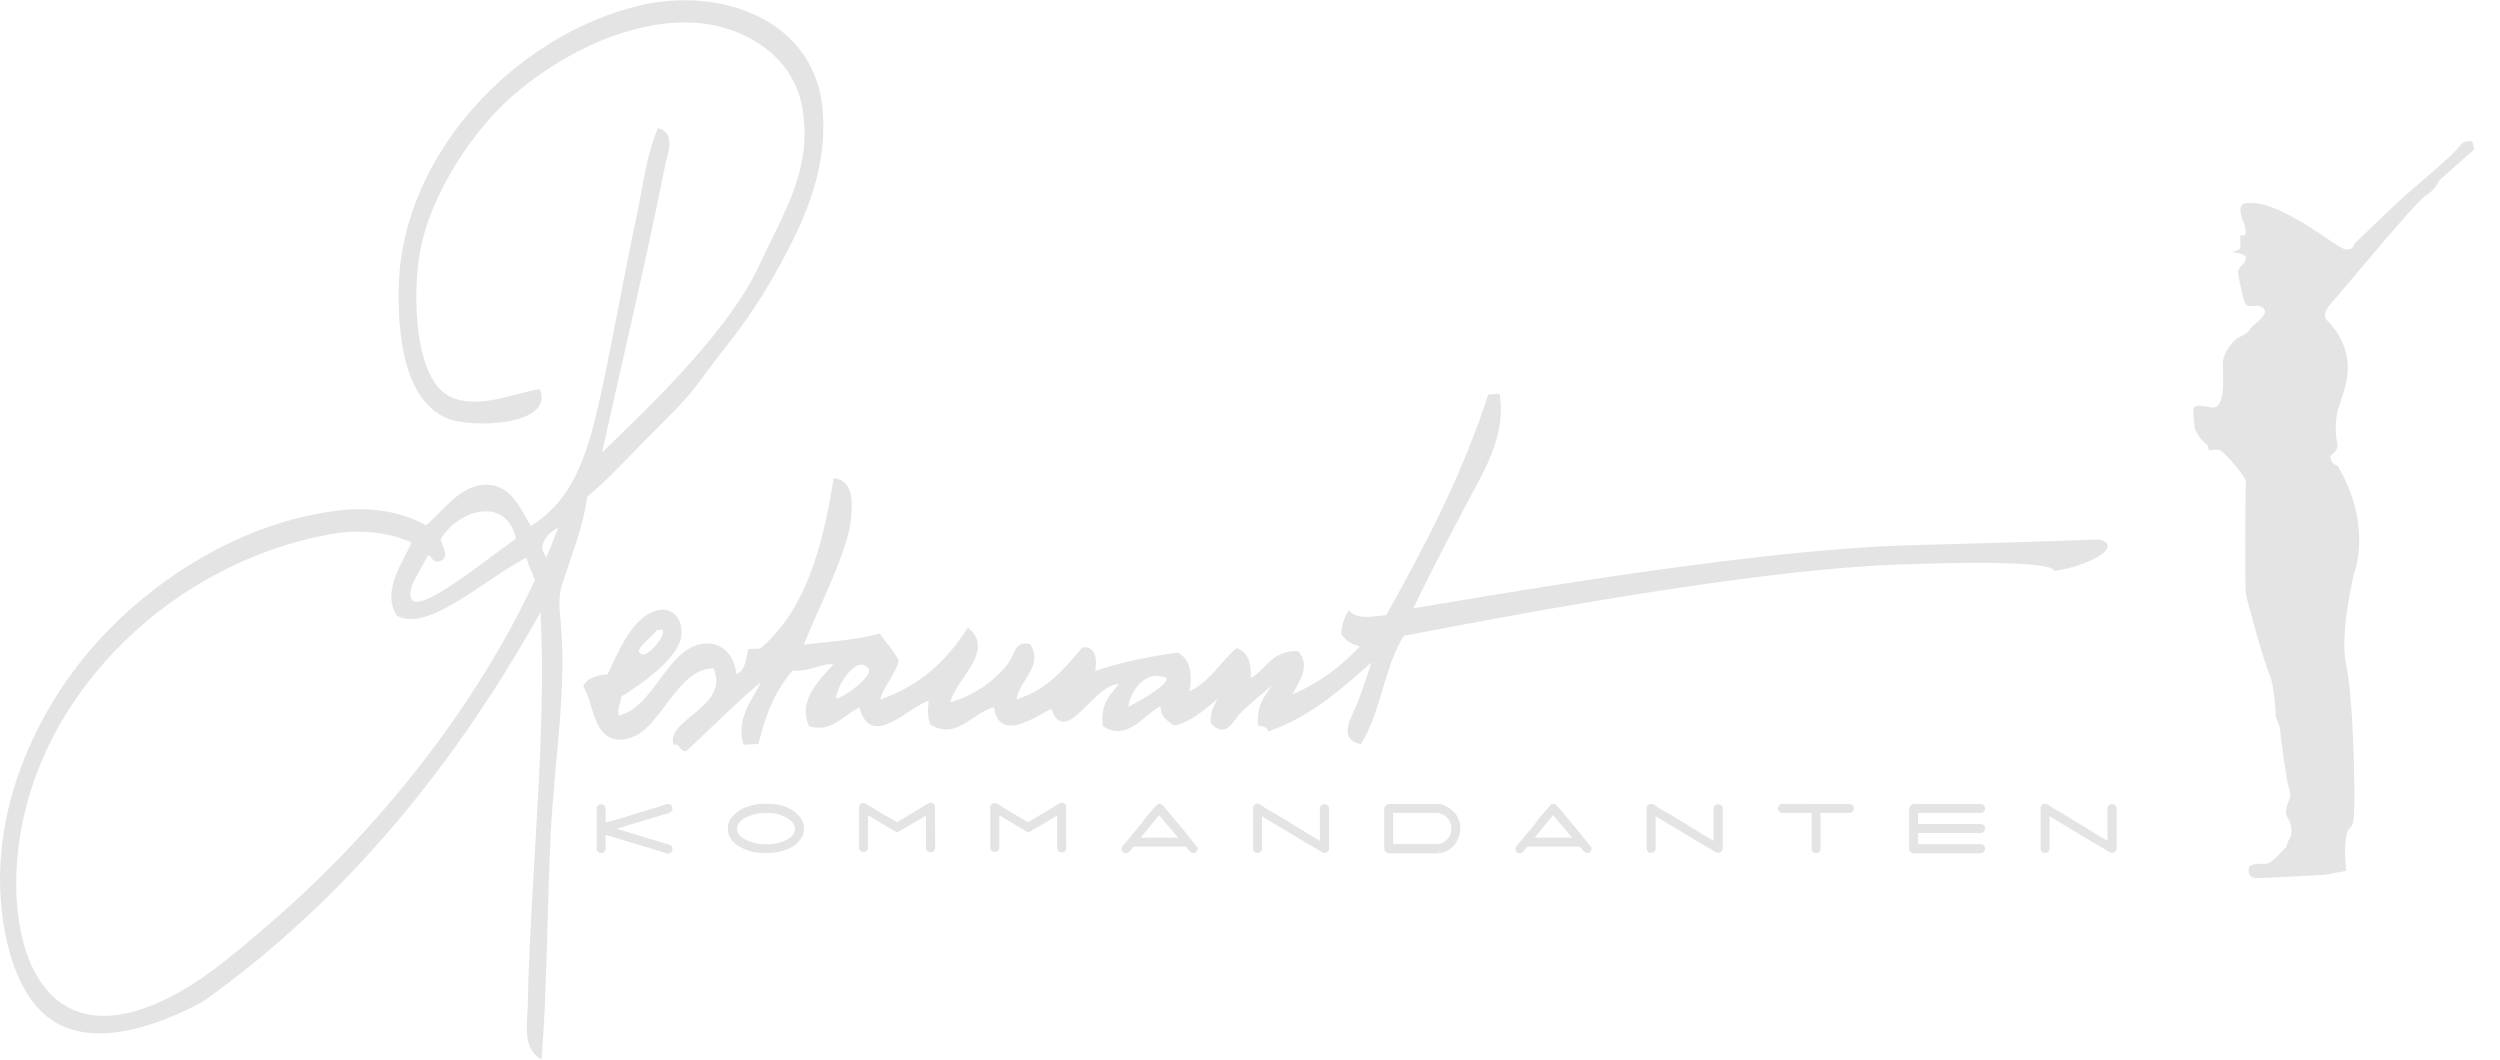 <?xml version="1.0" encoding="utf-8"?>
<!-- Generator: Adobe Illustrator 19.0.0, SVG Export Plug-In . SVG Version: 6.00 Build 0)  -->
<svg version="1.1" id="Layer_1" xmlns="http://www.w3.org/2000/svg" xmlns:xlink="http://www.w3.org/1999/xlink" x="0px" y="0px"
	 viewBox="161 191.4 1084 459.5" style="enable-background:new 161 191.4 1084 459.5;" xml:space="preserve">
<style type="text/css">
	.st0{fill:#e4e4e4;stroke:#e4e4e4;stroke-miterlimit:10;}
	.st1{fill:#e4e4e4;}
</style>
<g>
	<path class="st0" d="M465.3,354.7c11.5-16,19.2-22.8,33.7-49.1c11.7-21.4,19.9-41.6,18.3-65.5c-2.7-39.6-43.7-54.2-78.9-45.8
		c-54,12.9-102.7,64.6-104,121.4c-0.6,26.1,4.1,49.5,20.6,56.6c10,4.3,45.3,3.3,39.8-11.6c-10.8,1.6-26.1,8.9-38.5,3.3
		c-16.4-7.3-17.1-45.5-13.5-64.4c4.5-23.6,20.9-48,34.3-61.5c17.5-17.8,51.3-38.7,83.9-37.4c20.7,0.8,44.6,13.2,48.5,38.1
		c4.1,26.3-7.7,43.9-18.8,67.8c-14.2,30.7-52.6,66-69.5,82.5c8.7-39.6,19.9-86.4,27.7-126.1c0.9-4.5,4.8-13.2-2.3-15.5
		c-4.8,11.1-6.2,24.2-9,37.4c-5.6,26-10,52-15.5,77.2c-5.9,27-11.9,46.2-31.1,58.1c-4.7-8.1-8.7-17.5-18.1-18.1
		c-12.1-0.7-19.5,11.7-27.2,17.7c-9.5-5.5-22.3-8.3-37.3-6.6c-43.3,5-81.1,30.7-104.4,56.4c-23.6,25.8-46.8,68.9-41.8,116
		c1.6,15.3,6.5,35.5,19.3,46c18.5,15.2,48.4,3.8,67.2-6.3c62.4-44.5,109.6-102.9,147.1-170.2c2.9,55.4-4.3,114.6-5.5,172.9
		c-0.2,7.3-2.2,17.5,5.1,22c2.4-31.7,2.3-64.6,3.9-97.2c1.6-32.4,7.3-63.9,4.1-93.9c-0.5-5.1-0.6-9.9,1-14.8
		c3.8-11.6,9.3-25.5,10.7-37.5c9.2-7.8,13.8-12.9,26.4-25.8C449.4,372.6,457.5,365.6,465.3,354.7 M352,434.1c3.6-1.6-0.2-6.2-0.4-9
		c7.2-12.9,29.3-20.1,33.7,0.1c-13.9,9.6-41,32.3-45.9,26.8c-3.8-4.9,4.5-14.6,6.7-20.2C349.3,431.3,348,435.6,352,434.1
		 M277.6,592.8c-16.3,14-33.3,28.9-53.5,36.1c-45.4,16.1-60.5-26.9-55.7-69.1c7.8-69.1,69-126.6,138.6-137.7
		c9.6-1.5,23-0.6,33.1,4.3c-3.7,8.9-13.1,20.8-6.8,31.5c13.2,7.5,38.6-16.6,56.4-25.5c0.7,4.1,2.6,7,3.8,10.5
		C367.8,498.3,325.2,552,277.6,592.8 M398.1,433.7c-5.9-5.4,0.3-12.5,5.9-14.3C401.9,424,400.3,429.2,398.1,433.7"/>
</g>
<g>
	<path class="st0" d="M773,455.7c7.1-14.9,14.9-29.8,22.7-44.6c7.4-14.2,18-30.1,15.1-48.4c-1.4,0.1-2.7,0.1-4.1,0.2
		c-11.4,35-27.5,65.6-44.3,95.7c-7.4,0.7-12.2,2-16.5-1.7c-1.6,2.4-2.5,5.6-2.9,9.2c1.8,2.9,4.9,4.4,8.5,5.4
		c-8.4,9.1-18.4,16.8-31.1,21.9c2.5-5.7,8.8-12.7,3.3-19.1c-11.6-0.9-14.7,10.2-20.9,11.6c0.5-6.9-1.2-11.3-5.5-12.9
		c-7.3,6.2-11.6,15.1-21.4,19c1.9-6.8,1.2-13.9-4.1-17.1c-10.4,1.2-26.2,4.4-36.6,8.2c1-4.3,1.1-11.1-4.6-10.5
		c-7.9,9.3-15.6,18.8-29.4,22.7c0.7-9.1,11.7-14.3,6.3-24.1c-6.1-1.8-6.4,4.7-8.7,7.8c-6.5,8.7-16.4,15-26.4,17.6
		c1.8-10.6,19.7-22.4,8.4-32.4c-9,14.1-21,25.4-38.9,31.3c1.7-6.9,6.4-10.9,8.3-17.6c-2.1-4.3-5.4-7.4-7.9-11.2
		c-10.5,2.8-23.5,3.6-33.5,4.8c4.5-12.3,19-39.8,20.6-54.4c1.1-9.8,0.4-16.8-6.5-17.8c-4.8,30-12.4,57.4-32.1,73.8
		c-1.6,0.1-3.3,0.2-4.9,0.2c-1.2,4.4-1.2,9.9-6.1,11c-0.6-8.9-6.3-13.8-12.9-13.4c-16.4,1-22.1,28.8-38.1,31.3
		c-0.8-4.1,0.9-6,1.2-9.1c7.9-4.8,25.5-16.9,26-26.6c0.4-8.2-5.2-12.2-11.9-9.3c-9.5,4-15,18.3-19.4,27.2c-2.8-0.2-9,1.2-10.2,4.6
		c4.3,7.2,4,20.2,13.1,22.4c2.5,0.6,5.4,0,8.2-1.2c12.1-5.2,19-29.8,34.9-29.5c7.8,17-19.9,22.8-17.3,33.1c2.3-0.8,3,3.2,4.9,2.8
		c11.1-10.1,23.6-23,34-31.1c-3.5,8.4-11.8,16.5-8.6,28.3c1.9-0.1,3.8-0.2,5.8-0.3c2.9-12.6,7.6-23.5,15-31.9
		c7.7,0.9,13.5-3.8,18.8-2.5c-5.6,6.6-16.1,15.5-11.1,26.8c10.3,2.7,14.6-5.7,21.8-8.4c4.6,19.2,21-0.7,30.3-3
		c-0.4,4-0.9,7,0.5,10.7c11,6.8,18.1-5.8,27.6-7.8c1.8,16,17.8,4,24.7,0.6c5.8,18.2,18.4-12.2,30-10.4c-3.8,4.9-8.7,8.9-7.4,18.4
		c10.2,6.7,17.6-6,25.1-9.3c-0.5,5.4,2.8,6.7,5.3,8.8c8.6-1.8,15.5-9.4,20-12.4c-1.4,3.7-4.1,6.2-3.6,11.7c6.1,6.4,8.5-1,12.1-4.6
		c5.2-5.2,13.5-11.6,16.6-14.7c-3.4,6.1-9.1,10-8.2,20.1c1.9,0.2,3.6,0.7,4.2,2.3c18.9-6.4,33.7-20.6,45.5-30.8
		c-1.6,5.2-4.1,12.5-6.6,19.2c-2,5.5-9,15.2,0.8,17.2c8.4-13.6,9.9-33.4,18.5-46.9c2.7-0.1,138.4-28.2,214.4-30.9
		c74.6-2.7,66.6,2.9,68.2,2.7c14-1.9,28.6-10.1,19.6-12.4c-1.6-0.4-11.5,0.5-81.8,2.3C913.1,430.2,775.6,455.9,773,455.7
		 M445.3,464.4c9.9-3.4-2.5,13.3-6.2,11.1C433.7,473.5,443.7,467.4,445.3,464.4 M523,494.8c0-6,8.6-19.6,14.2-14.6
		C543.2,483.5,525,495.9,523,494.8 M649.7,498.7c0-6.1,6.3-16,14.2-14.6C676.8,485.1,649.7,498.7,649.7,498.7"/>
</g>
<g>
	<path class="st0" d="M450.1,540.6c0.2-0.1,0.3-0.1,0.5-0.1c0.4,0,0.8,0.1,1.1,0.4c0.3,0.3,0.4,0.6,0.4,1c0,0.8-0.5,1.4-1.5,1.7
		c-0.8,0.2-1.5,0.4-2.3,0.6c-4.8,1.4-12,3.6-21.6,6.5c4.7,1.4,9.6,3,14.8,4.6c2.2,0.6,5.5,1.6,9.9,3c0.2,0,0.3,0.2,0.5,0.5
		s0.2,0.5,0.2,0.6c-0.1,1-0.6,1.6-1.5,1.6c-0.4,0-1-0.1-1.6-0.4c-0.5-0.2-0.9-0.3-1.4-0.5c-5.4-1.6-13.6-4.1-24.5-7.4v6.9
		c-0.1,0.8-0.6,1.2-1.4,1.2c-0.7,0-1.2-0.3-1.5-1v-18.2c0.3-0.7,0.8-1,1.5-1c0.8,0,1.2,0.4,1.4,1.3v6.8c1-0.3,2.8-0.8,5.5-1.5
		C436.1,544.9,443.3,542.8,450.1,540.6"/>
</g>
<g>
	<path class="st0" d="M509.1,550.7c0,1-0.1,1.8-0.3,2.3c-0.2,0.6-0.6,1.3-1.2,2.1c-1.5,2.1-3.8,3.6-6.9,4.6
		c-2.3,0.7-4.8,1.1-7.6,1.1c-2.5,0-4.6-0.2-6.3-0.7c-6.5-1.9-9.7-5-9.7-9.5c0-1.7,0.5-3.2,1.5-4.4c3.1-3.8,7.9-5.8,14.5-5.8
		c1.4,0,2.5,0.1,3.3,0.1c3.5,0.4,6.4,1.5,8.8,3.2C507.8,545.8,509.1,548,509.1,550.7 M506.2,550.7c0-2.1-1.4-3.8-4.1-5.3
		c-2-1.1-4-1.7-5.9-1.9c-1.3-0.1-2.3-0.1-3-0.1c-2.3,0-4.1,0.2-5.5,0.7c-0.7,0.2-1.8,0.6-3,1c-3.1,1.5-4.6,3.3-4.6,5.6
		c0,2.4,1.6,4.3,4.9,5.7c2.6,1,5.3,1.6,8.2,1.6c3,0,5.6-0.5,7.8-1.4C504.4,555.2,506.2,553.2,506.2,550.7"/>
</g>
<g>
	<path class="st0" d="M566,559.2c-0.1,0.8-0.6,1.3-1.5,1.3s-1.4-0.4-1.5-1.3v-15.1c-2.5,1.6-6.8,4.2-12.8,7.6
		c-0.2,0.1-0.9-0.2-2.3-1.1c-2.4-1.4-6.1-3.6-11-6.6v15.1c-0.1,0.8-0.6,1.2-1.5,1.2c-0.7,0-1.1-0.3-1.4-1V541
		c0.2-0.6,0.7-0.9,1.3-0.9c0.4,0,0.9,0.2,1.4,0.5c1.7,1.1,3.8,2.4,6.5,4c4.1,2.3,6.3,3.7,6.7,3.9c3-1.8,7.4-4.5,13.3-8
		c0.2-0.1,0.5-0.3,0.9-0.5c0.1-0.1,0.3-0.1,0.4-0.1c0.4,0,0.7,0.1,1,0.4s0.4,0.6,0.4,0.8L566,559.2L566,559.2z"/>
</g>
<g>
	<path class="st0" d="M622.9,559.2c-0.1,0.8-0.6,1.3-1.5,1.3c-0.9,0-1.4-0.4-1.5-1.3v-15.1c-2.6,1.6-6.8,4.2-12.8,7.6
		c-0.2,0.1-1-0.2-2.3-1.1c-2.4-1.4-6.1-3.6-11-6.6v15.1c-0.1,0.8-0.6,1.2-1.5,1.2c-0.7,0-1.2-0.3-1.4-1V541c0.2-0.6,0.6-0.9,1.3-0.9
		c0.4,0,0.9,0.2,1.4,0.5c1.7,1.1,3.8,2.4,6.5,4c4.1,2.3,6.3,3.7,6.7,3.9c3-1.8,7.4-4.5,13.3-8c0.2-0.1,0.5-0.3,0.9-0.5
		c0.1-0.1,0.3-0.1,0.4-0.1c0.4,0,0.7,0.1,1,0.4c0.3,0.3,0.4,0.6,0.4,0.8v18.1H622.9z"/>
</g>
<g>
	<path class="st0" d="M663,540.6c0.1-0.1,0.4-0.2,0.7-0.2c0.4,0,0.6,0.1,0.9,0.3c0.2,0.2,1.2,1.3,2.9,3.4c3.3,3.8,7.4,8.8,12.2,14.9
		c0.2,0.3,0.2,0.7-0.1,1.1c-0.3,0.5-0.7,0.7-1.1,0.7c-0.5,0-1.1-0.4-1.7-1.1c-0.5-0.6-0.9-1.2-1.4-1.7h-23.2
		c-0.5,0.6-0.9,1.2-1.4,1.8c-0.6,0.7-1.2,1.1-1.7,1.1c-0.4,0-0.8-0.2-1.1-0.7c-0.1-0.2-0.2-0.4-0.2-0.6c0-0.5,0.3-1,0.9-1.7
		c0.4-0.4,0.8-0.9,1.2-1.4c1.8-2.2,4-4.8,6.3-7.6C657.4,547.1,659.7,544.4,663,540.6 M672.9,555.1l-9.3-11l-9.1,11H672.9z"/>
</g>
<g>
	<path class="st0" d="M736.8,559.4c-0.3,0.9-0.7,1.3-1.4,1.3c-0.5,0-1.1-0.2-1.8-0.7c-0.5-0.3-1-0.7-1.5-1
		c-3.2-1.8-7.2-4.2-12.2-7.2c-6.9-4.2-11-6.6-12.2-7.4v15.1c-0.1,0.8-0.6,1.2-1.5,1.2c-0.7,0-1.1-0.3-1.4-1v-18.3
		c0.4-0.7,0.8-1,1.4-1c0.5,0,1.1,0.3,1.8,0.8c0.6,0.4,1.1,0.8,1.7,1.2c3.3,1.8,7.3,4.2,12.1,7.2c4,2.5,8,4.9,12,7.3v-15.1
		c0.2-0.8,0.7-1.2,1.5-1.2c0.7,0,1.2,0.4,1.5,1L736.8,559.4L736.8,559.4z"/>
</g>
<g>
	<path class="st0" d="M793.7,550.7c0,1.6-0.5,3.4-1.5,5.4c-0.6,1.1-1.5,2.1-2.9,3.1c-1,0.7-2.3,1.3-3.7,1.5
		c-0.6,0.1-0.8,0.2-0.6,0.2h-21.9c-0.2,0-0.5-0.2-0.9-0.5s-0.5-0.6-0.5-0.9V542c0-0.3,0.2-0.7,0.6-1c0.4-0.3,0.7-0.5,1-0.5h21.5
		c1.2,0,2.5,0.5,4.2,1.6c1.6,1.1,2.7,2.1,3.2,3.2c0.1,0.1,0.2,0.4,0.4,0.7C793.3,547.3,793.7,548.9,793.7,550.7 M790.8,550.7
		c0-1.4-0.4-2.8-1.1-4c-0.9-1.5-2.2-2.5-3.8-2.9c-0.8-0.3-1.3-0.4-1.4-0.4h-19.9v14.5h19.9c0.2,0,0.7-0.1,1.4-0.3
		c1.6-0.6,2.9-1.5,3.7-2.9C790.4,553.6,790.8,552.2,790.8,550.7"/>
</g>
<g>
	<path class="st0" d="M833.8,540.6c0.1-0.1,0.4-0.2,0.7-0.2c0.4,0,0.7,0.1,0.9,0.3s1.2,1.3,2.9,3.4c3.3,3.8,7.4,8.8,12.2,14.9
		c0.2,0.3,0.2,0.7-0.1,1.1c-0.3,0.5-0.7,0.7-1.1,0.7c-0.5,0-1.1-0.4-1.7-1.1c-0.5-0.6-0.9-1.2-1.4-1.7H823c-0.5,0.6-1,1.2-1.4,1.8
		c-0.6,0.7-1.2,1.1-1.7,1.1c-0.4,0-0.8-0.2-1.1-0.7c-0.1-0.2-0.2-0.4-0.2-0.6c0-0.5,0.3-1,0.9-1.7c0.4-0.4,0.8-0.9,1.2-1.4
		c1.8-2.2,4-4.8,6.3-7.6C828.2,547.1,830.5,544.4,833.8,540.6 M843.7,555.1l-9.3-11l-9,11H843.7z"/>
</g>
<g>
	<path class="st0" d="M907.5,559.4c-0.2,0.9-0.7,1.3-1.4,1.3c-0.5,0-1.1-0.2-1.8-0.7c-0.5-0.3-1-0.7-1.5-1
		c-3.2-1.8-7.2-4.2-12.2-7.2c-6.9-4.2-11-6.6-12.2-7.4v15.1c-0.1,0.8-0.6,1.2-1.5,1.2c-0.7,0-1.1-0.3-1.4-1v-18.3
		c0.4-0.7,0.8-1,1.4-1c0.5,0,1.1,0.3,1.8,0.8c0.6,0.4,1.1,0.8,1.7,1.2c3.3,1.8,7.3,4.2,12.1,7.2c4,2.5,8,4.9,12,7.3v-15.1
		c0.2-0.8,0.7-1.2,1.5-1.2c0.7,0,1.2,0.4,1.5,1L907.5,559.4L907.5,559.4z"/>
</g>
<g>
	<path class="st0" d="M963.3,543.4h-13.4v16.4c-0.3,0.7-0.8,1-1.4,1c-0.7,0-1.2-0.3-1.5-1v-16.4h-13.5c-0.7-0.3-1.1-0.8-1.1-1.4
		c0-0.8,0.4-1.3,1.2-1.5H963c0.8,0.2,1.3,0.7,1.3,1.5C964.4,542.6,964,543.1,963.3,543.4"/>
</g>
<g>
	<path class="st0" d="M1020.2,560.9h-29.5c-0.2,0-0.5-0.2-0.9-0.5s-0.5-0.6-0.5-0.9V542c0-0.3,0.2-0.7,0.6-1c0.4-0.3,0.7-0.5,1-0.5
		h29c0.8,0.2,1.3,0.7,1.3,1.5c0,0.7-0.3,1.2-1,1.4h-28v5.8h28c0.7,0.3,1,0.8,1,1.4c0,0.6-0.3,1.1-1,1.5h-28v5.8h28
		c0.7,0.3,1,0.8,1,1.4C1021.2,560,1020.9,560.5,1020.2,560.9"/>
</g>
<g>
	<path class="st0" d="M1078.3,559.4c-0.3,0.9-0.7,1.3-1.4,1.3c-0.5,0-1.1-0.2-1.8-0.7c-0.5-0.3-1-0.7-1.5-1
		c-3.2-1.8-7.2-4.2-12.2-7.2c-6.9-4.2-11-6.6-12.2-7.4v15.1c-0.1,0.8-0.6,1.2-1.5,1.2c-0.7,0-1.1-0.3-1.4-1v-18.3
		c0.4-0.7,0.8-1,1.4-1c0.5,0,1.1,0.3,1.8,0.8c0.6,0.4,1.1,0.8,1.7,1.2c3.3,1.8,7.3,4.2,12.1,7.2c4,2.5,8,4.9,12,7.3v-15.1
		c0.2-0.8,0.7-1.2,1.5-1.2c0.7,0,1.2,0.4,1.5,1L1078.3,559.4L1078.3,559.4z"/>
</g>
<path class="st1" d="M1143,566c0,0-6.7-0.7-7,2c-0.2,2.7,1,4.2,3.5,4.2s29.8-1.5,29.8-1.5l9-1.7c0,0-1-8.3,0-14.7
	c1-6.5,3.2-0.5,3.5-12.4c0.3-11.9-0.5-48.7-3.5-62.2s3.5-40,3.5-40s8.2-20.4-7.3-46.5c0,0-3.2-0.5-3-4.2c0,0,3.5-2.2,3-5
	c-0.5-2.8-1.2-7-0.2-12.9c1-6,5.7-13.2,4.5-23.6c-1.2-10.4-9-17.4-9-17.4s-2.5-2.2,2-7.2s37.5-45,41-46.7c3.5-1.7,6-6.7,6-6.7
	l14.9-13.2c0,0,0-4-1.7-3.7c-1.7,0.3-2.7-0.5-5,2.7c-2.2,3.1-16.1,14.8-22.1,20c-6,5.2-23.1,21.9-23.1,21.9s-0.7,4.7-6.7,1
	c-6-3.8-27.9-20.2-39.1-18.7c0,0-5.9-1.2-2.5,7.5c3.4,8.7-1.1,6.2-1.1,6.2v5.6c0,0-0.7,1.8-4.4,1.8s6.8-0.2,6.8,2.7
	c0,2.8-3.8,3.5-3.3,6.8s2.3,12.8,3.6,13.6c1.3,0.8,5,0.2,5,0.2s4.8,1,2.2,4.5c-2.7,3.5-4.8,4.1-5.5,5.5c-0.7,1.3-2.2,2.5-5,3.8
	c-2.8,1.3-7.1,7-7,11.8c0.1,4.8,1.3,19.6-4.8,18.6c-6-1.2-8-1.1-8,1.3c0,2.3,0.7,8,0.7,8s2,4.3,4.1,5.8c2.2,1.5,1.8,3.5,1.8,3.5
	s4-0.7,5.3,0c1.3,0.7,11.1,11.3,10.9,13.6c-0.2,2.3-0.5,45.1,0,48.4c0.5,3.3,8.1,30.5,10.3,35.3c2.2,4.8,2.7,18.4,2.7,18.4
	s1.8,4,1.8,5.1c0,1.2,2.7,21.9,3.8,25.4c1.2,3.5,0.5,4.6-0.2,6.3c-0.7,1.7-1.7,4.8-0.2,7s2.3,6.5,0.8,8.8s-0.8,3.5-2.2,4.3
	C1150.5,560,1146.6,566,1143,566z"/>
</svg>
